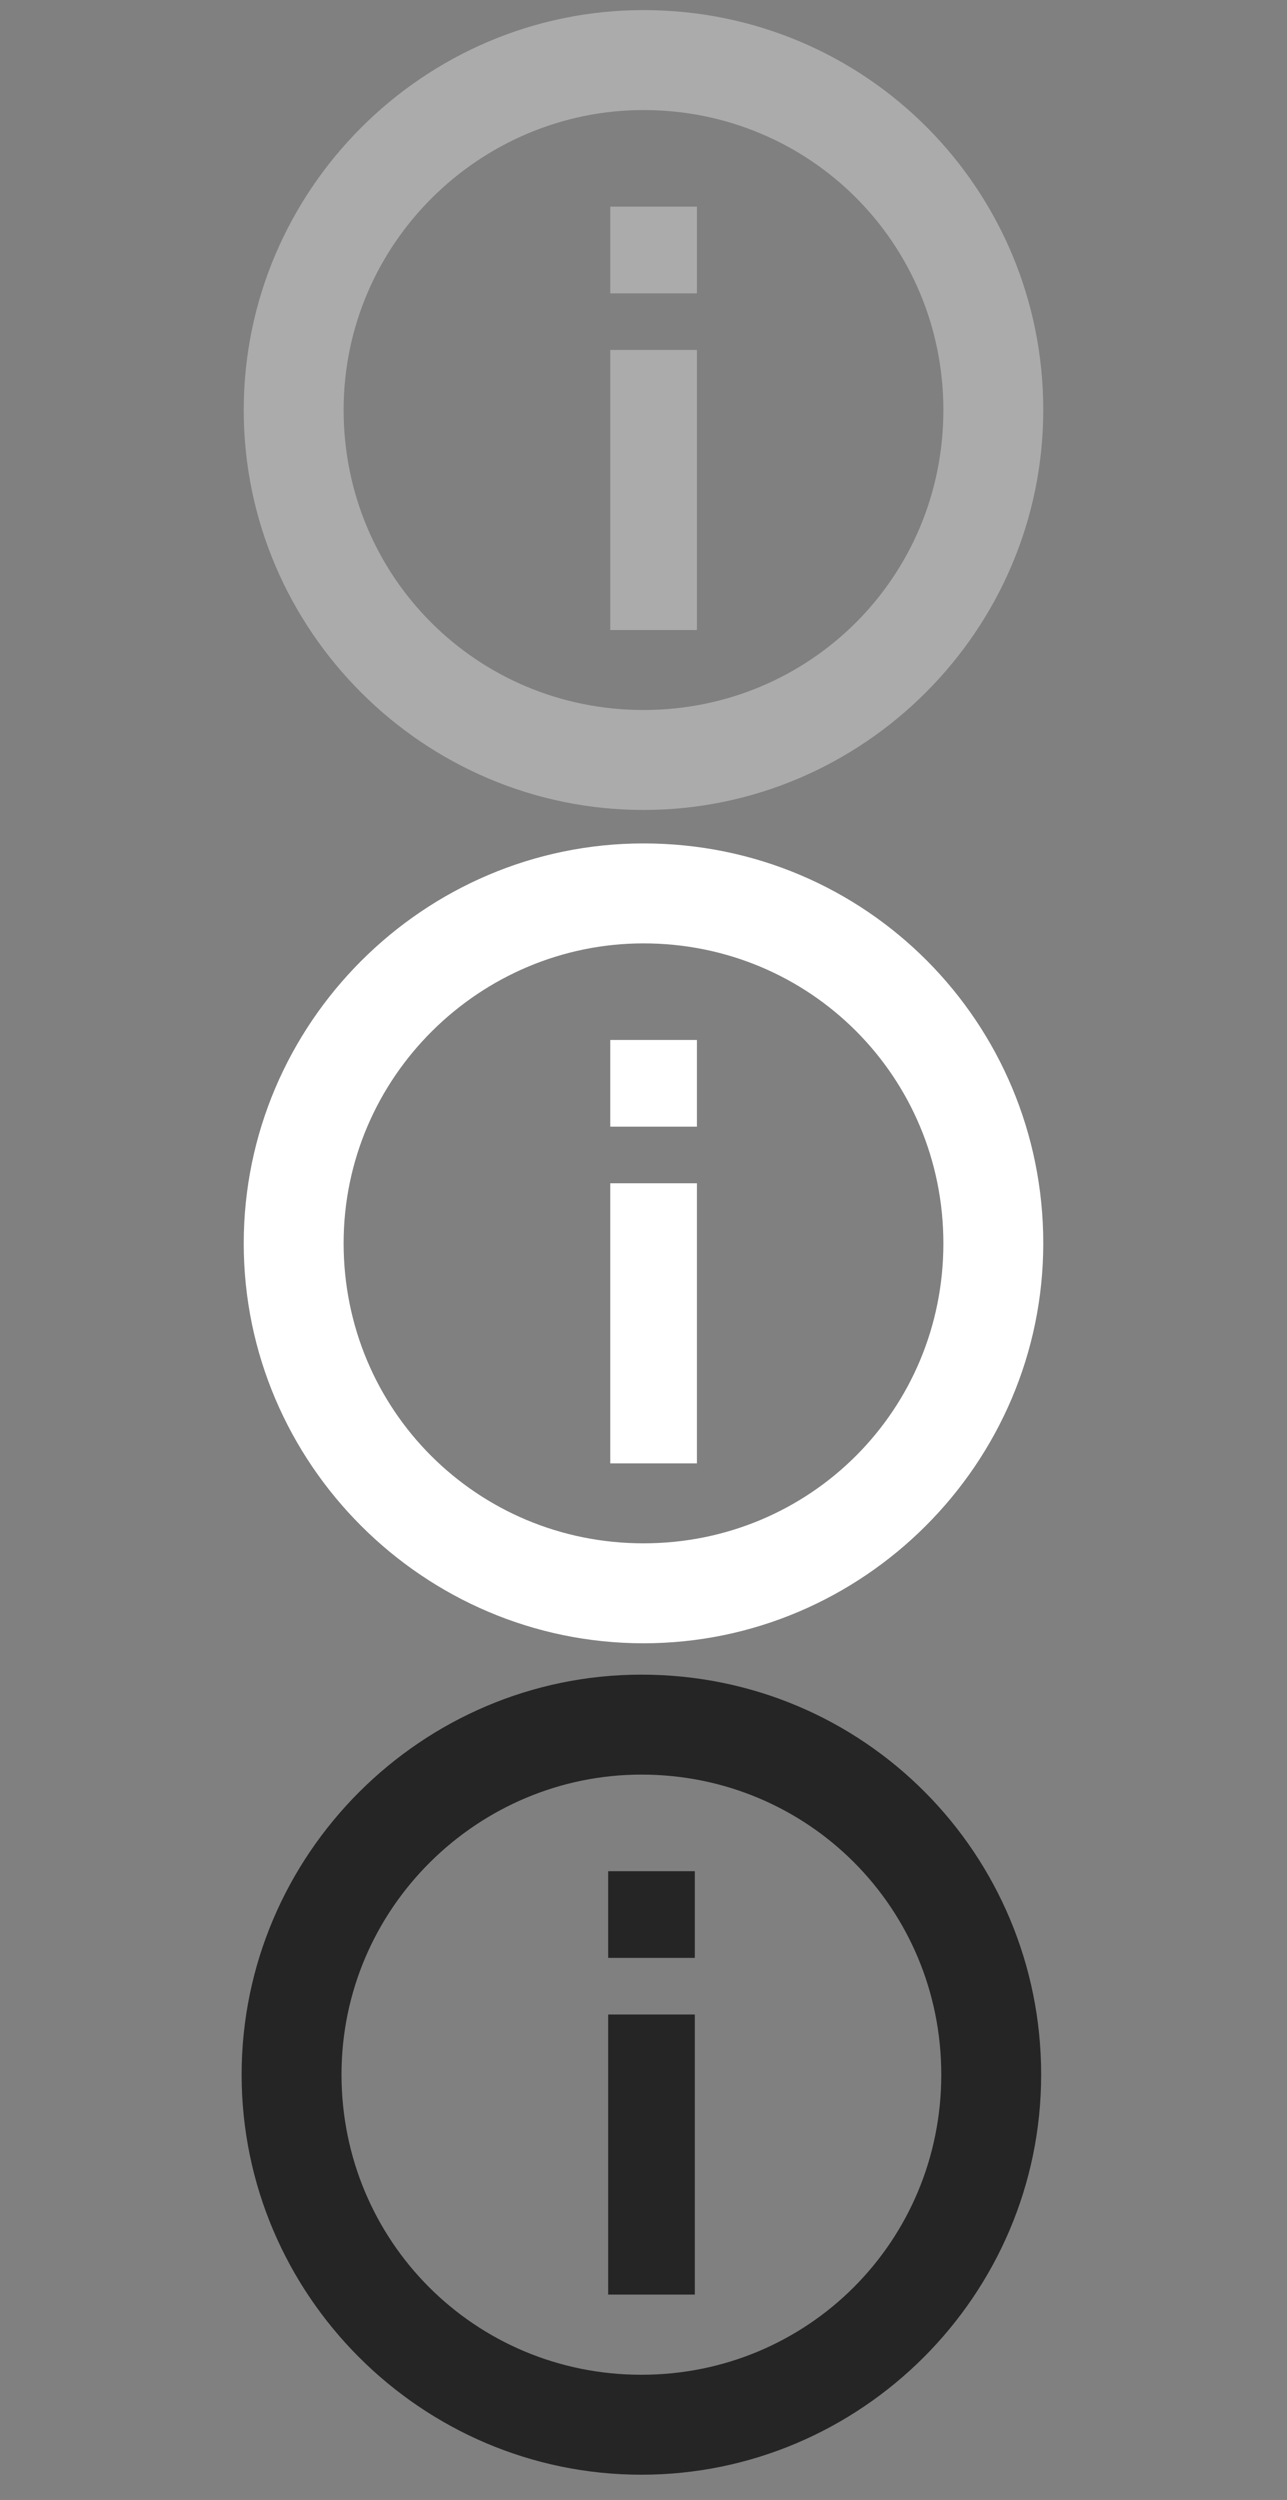 <?xml version="1.0" encoding="utf-8"?>
<!-- Generator: Adobe Illustrator 17.1.0, SVG Export Plug-In . SVG Version: 6.00 Build 0)  -->
<!DOCTYPE svg PUBLIC "-//W3C//DTD SVG 1.1//EN" "http://www.w3.org/Graphics/SVG/1.1/DTD/svg11.dtd">
<svg version="1.1" id="Layer_1" xmlns="http://www.w3.org/2000/svg" xmlns:xlink="http://www.w3.org/1999/xlink" x="0px" y="0px"
	 viewBox="0 0 612 1188" enable-background="new 0 0 612 1188" xml:space="preserve">
<rect x="0" y="0" width="612" height="1188" fill="#808080" stroke="none"/>
<path fill="#ABABAB" d="M306,52.3c79.2,0,142.6,63.4,142.6,142.6S385.2,337.4,306,337.4S163.4,274,163.4,194.8S228.4,52.3,306,52.3
	 M306,4.8c-104.5,0-190.1,85.5-190.1,190.1S201.5,384.9,306,384.9s190.1-85.5,190.1-190.1S412.1,4.8,306,4.8L306,4.8z"/>
<rect x="290.2" y="98.2" fill="#ABABAB" width="41.2" height="41.2"/>
<rect x="290.2" y="166.3" fill="#ABABAB" width="41.2" height="133.1"/>
<path fill="#FFFFFF" d="M306,448.3c79.2,0,142.6,63.4,142.6,142.6S385.2,733.4,306,733.4S163.4,670,163.4,590.8
	S228.4,448.3,306,448.3 M306,400.8c-104.5,0-190.1,85.5-190.1,190.1S201.5,780.9,306,780.9s190.1-85.5,190.1-190.1
	S412.1,400.8,306,400.8L306,400.8z"/>
<rect x="290.2" y="494.2" fill="#FFFFFF" width="41.2" height="41.2"/>
<rect x="290.2" y="562.3" fill="#FFFFFF" width="41.2" height="133.1"/>
<path fill="#252525" d="M305,843.3c79.2,0,142.6,63.4,142.6,142.6s-63.4,142.6-142.6,142.6S162.4,1065,162.4,985.8
	S227.4,843.3,305,843.3 M305,795.8c-104.5,0-190.1,85.5-190.1,190.1s85.5,190.1,190.1,190.1s190.1-85.5,190.1-190.1
	S411.1,795.8,305,795.8L305,795.8z"/>
<rect x="289.2" y="889.2" fill="#252525" width="41.2" height="41.2"/>
<rect x="289.2" y="957.3" fill="#252525" width="41.2" height="133.1"/>
</svg>
